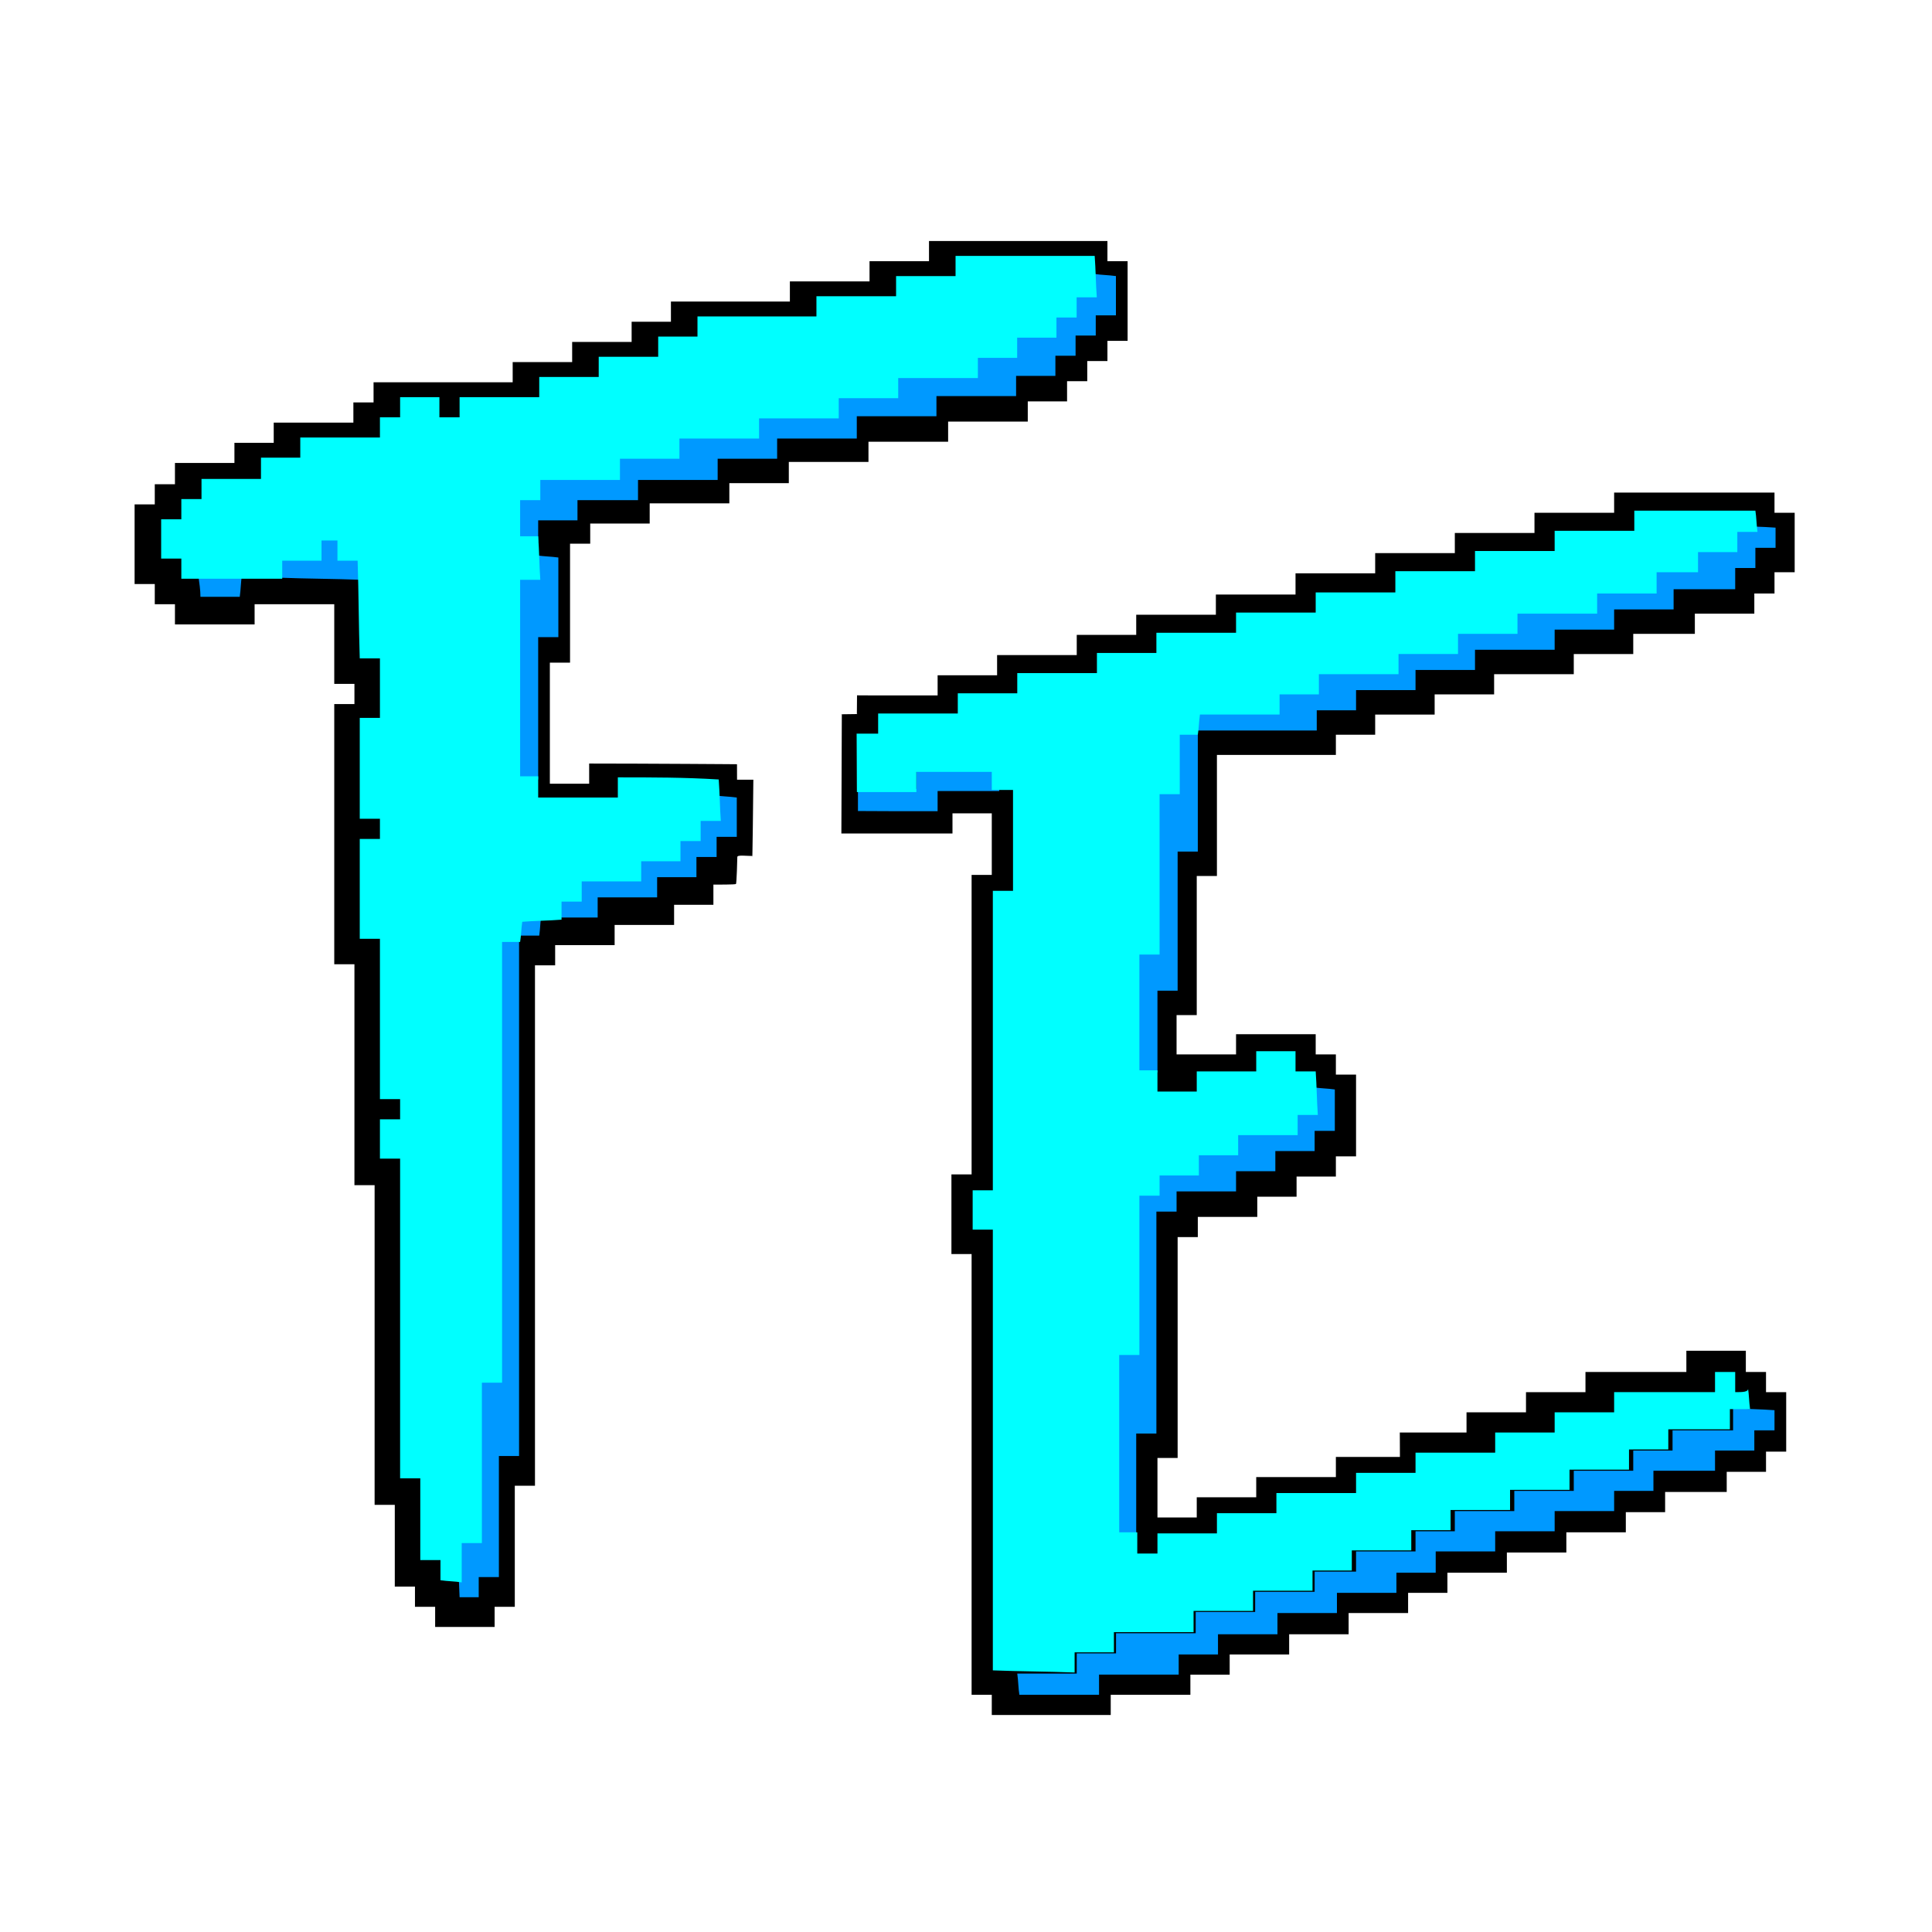 <?xml version="1.0" encoding="UTF-8" standalone="no"?><!DOCTYPE svg PUBLIC "-//W3C//DTD SVG 1.1//EN" "http://www.w3.org/Graphics/SVG/1.1/DTD/svg11.dtd"><svg width="100%" height="100%" viewBox="0 0 450 450" version="1.1" xmlns="http://www.w3.org/2000/svg" xmlns:xlink="http://www.w3.org/1999/xlink" xml:space="preserve" xmlns:serif="http://www.serif.com/" style="fill-rule:evenodd;clip-rule:evenodd;stroke-linejoin:round;stroke-miterlimit:2;"><path d="M326.038,333.656c0,-1.484 0.03,3.958 0.03,5.69l-14.917,0l0,4.7l-18.553,0l0,4.7l-13.853,0l0,4.7l-9.152,0l0,-13.853l4.7,0l0,-51.453l4.7,0l0,-4.7l13.853,0l0,-4.7l9.152,0l0,-4.7l9.153,0l0,-4.7l4.7,0l0,-19.048l-4.7,0l0,-4.7l-4.7,0l0,-4.7l-18.553,0l0,4.7l-13.853,0l0,-9.152l4.7,0l0,-32.406l4.7,0l0,-28.2l27.706,0l0,-4.7l9.153,0l0,-4.7l13.852,0l0,-4.7l13.853,0l0,-4.7l18.553,0l0,-4.7l13.852,0l0,-4.7l14.348,0l0,-4.7l13.853,0l0,-4.7l4.7,0l0,-4.947l4.7,0l0,-13.853l-4.7,0l0,-4.7l-37.353,0l0,4.7l-18.553,0l0,4.7l-18.553,0l0,4.7l-18.552,0l0,4.7l-18.553,0l0,4.947l-18.553,0l0,4.7l-18.553,0l0,4.7l-13.852,0l0,4.7l-18.553,0l0,4.7l-13.853,0l0,4.7l-13.852,0c-0.166,0 -7.884,-0.032 -4.915,-0.032c0,-0.435 -0.004,0.128 -0.01,0.76c-0.014,1.521 -0.037,4.828 -0.037,3.604c1.484,0 -5.226,0.065 -3.495,0.065c0,-1.732 -0.108,29.246 -0.108,27.761l25.88,0l0,-4.7l9.153,0l0,14.348l-4.7,0l0,69.758l-4.7,0l0,18.553l4.7,0l0,102.658l4.7,0l0,4.7l27.705,0l0,-4.7l18.553,0l0,-4.7l9.153,0l0,-4.7l13.853,0l0,-4.7l13.852,0l0,-4.947l13.853,0l0,-4.7l9.153,0l0,-4.7l13.852,0l0,-4.7l13.853,0l0,-4.7l13.853,0l0,-4.7l9.153,0l0,-4.7l14.347,0l0,-4.7l9.153,0l0,-4.7l4.7,0l0,-13.853l-4.7,0l0,-4.7l-4.7,0l0,-4.947l-13.853,0l0,4.947l-23.5,0l0,4.7l-13.853,0l0,4.7l-13.853,0l0,4.7l-15.539,0Z"/><path d="M171.666,178.011c2.969,0 -22.071,-0.167 -34.439,-0.167l0,4.7l-9.153,0l0,-28.2l4.7,0l0,-27.705l4.7,0l0,-4.7l13.853,0l0,-4.7l18.552,0l0,-4.7l13.853,0l0,-4.948l18.553,0l0,-4.7l18.553,0l0,-4.7l18.552,0l0,-4.7l9.153,0l0,-4.7l4.7,0l0,-4.7l4.7,0l0,-4.7l4.7,0l0,-18.553l-4.7,0l0,-4.7l-41.558,0l0,4.7l-13.853,0l0,4.7l-18.552,0l0,4.7l-27.706,0l0,4.7l-9.153,0l0,4.7l-13.852,0l0,4.7l-13.853,0l0,4.7l-32.405,0l0,4.7l-4.7,0l0,4.7l-18.553,0l0,4.7l-9.153,0l0,4.7l-13.853,0l0,4.948l-4.7,0l0,4.7l-4.7,0l0,18.553l4.7,0l0,4.7l4.7,0l0,4.7l18.553,0l0,-4.7l18.553,0l0,18.552l4.7,0l0,4.7l-4.7,0l0,60.606l4.7,0l0,51.453l4.7,0l0,74.458l4.7,0l0,19.048l4.7,0l0,4.7l4.7,0l0,4.7l13.853,0l0,-4.7l4.7,0l0,-28.2l4.7,0l0,-121.212l4.7,0l0,-4.7l13.853,0l0,-4.7l13.852,0l0,-4.7l9.153,0l0,-4.7c0.752,0 5.055,0.018 5.255,-0.142c0.161,-0.128 0.317,-5.913 0.318,-6.295c0.003,-0.524 2.091,-0.232 3.487,-0.232c0,2.968 0.246,-14.801 0.246,-17.769c1.484,0 -5.53,0.007 -3.798,0.007c0,-1.484 -0.011,-1.87 -0.011,-3.602Z"/><path d="M199.564,96.954l18.553,0l0,-4.7l18.552,0l0,-4.7l9.153,0l0,-4.7l4.7,0l0,-4.7l4.7,0l0,-4.7l4.7,0l0,-9.153c-1.732,-0.247 -3.463,-0.247 -4.947,-0.494l0,4.947l-4.948,0l0,4.7l-4.7,0l0,4.7l-9.152,0l0,4.7l-9.153,0l0,4.7l-18.553,0l0,4.7l-13.853,0l0,4.7l-18.8,0l0,4.7l-18.552,0l0,4.7l-13.606,0l0,4.948l-18.552,0l0,4.7l-4.701,0l0,10.142l4.948,0l0,-4.948l9.153,0l0,-4.7l14.1,0l0,-4.7l18.552,0l0,-4.947l13.853,0l0,-4.7l18.553,0l0,-5.195Z" style="fill:#09f;"/><path d="M79.589,124.907l-5.442,0l0,4.7l-9.152,0l0,4.947c6.431,0.248 12.863,0.248 19.295,0.495l0,-5.442l-4.701,0l0,-4.7Z" style="fill:#09f;"/><path d="M125.353,148.407l4.7,0l0,-18.553c-1.732,-0.247 -3.463,-0.247 -4.947,-0.494l0,4.7l-4.701,0l0,47.495l4.948,0l0,-33.148Z" style="fill:#09f;"/><path d="M46.689,139.007l9.153,0c0.247,-1.732 0.247,-3.463 0.495,-4.947l-10.142,0c0.247,1.731 0.494,3.463 0.494,4.947Z" style="fill:#09f;"/><path d="M264.645,249.798l4.948,0l0,-19.048l4.7,0l0,-32.405l4.7,0l0,-28.2l27.705,0l0,-4.7l9.153,0l0,-4.7l13.853,0l0,-4.7l13.852,0l0,-4.7l18.553,0l0,-4.7l13.853,0l0,-4.701l13.852,0l0,-4.7l14.348,0l0,-4.947l4.7,0l0,-4.7l4.7,0l0,-4.7c-3.216,-0.247 -6.432,-0.247 -9.647,-0.495l0,4.7l-9.153,0l0,4.7l-9.648,0l0,4.948l-13.852,0l0,4.7l-18.553,0l0,4.7l-13.853,0l0,4.7l-13.852,0l0,4.7l-18.801,0l0,4.7l-9.152,0l0,4.7l-18.553,0l0,4.7l-4.7,0l0,13.853l-4.7,0l0,37.352l-4.7,0l0,28.943l0.247,0Z" style="fill:#09f;"/><path d="M166.664,189.965l-4.7,0l0,4.7l-4.7,0l0,4.7l-9.153,0l0,4.7l-13.853,0l0,4.7l-4.7,0l0,4.948l9.648,0l0,-4.7l13.852,0l0,-4.7l9.153,0l0,-4.7l4.7,0l0,-4.7l4.7,0l0,-9.153c-1.732,-0.247 -3.463,-0.247 -4.947,-0.495l0,4.7Z" style="fill:#09f;"/><path d="M120.405,217.671l-4.7,0l0,102.658l-4.7,0l0,37.353l-4.452,0c0.247,4.7 0.247,9.647 0.495,14.347l4.452,0l0,-4.7l4.7,0l0,-28.2l4.7,0l0,-121.211l4.7,0c0.248,-1.732 0.248,-3.463 0.495,-4.947l-5.442,0l0,4.7l-0.248,0Z" style="fill:#09f;"/><path d="M213.687,183.75l-13.853,0l0,5.152l9.401,0.043l9.152,0l0,-4.7l14.348,0l0,-4.948l-19.295,0l0,4.453l0.247,0Z" style="fill:#09f;"/><path d="M306.203,258.703l-4.7,0l0,4.7l-13.852,0l0,4.7l-9.153,0l0,4.7l-9.4,0l0,4.7l-4.7,0l0,37.106l-4.7,0l0,42.795l4.947,0l0,-23.501l4.7,0l0,-51.7l4.7,0l0,-4.7l13.853,0l0,-4.7l9.153,0l0,-4.7l9.152,0l0,-4.7l4.701,0l0,-9.647c-1.732,-0.248 -3.464,-0.248 -4.948,-0.495l0,5.442l0.247,0Z" style="fill:#09f;"/><path d="M403.915,333.161l-14.348,0l0,4.7l-9.153,0l0,4.7l-13.852,0l0,4.7l-13.853,0l0,4.7l-13.853,0l0,4.7l-9.152,0l0,4.7l-13.853,0l0,4.7l-9.648,0l0,4.701l-13.852,0l0,4.7l-13.853,0l0,4.947l-18.553,0l0,4.7l-9.152,0l0,4.7l-13.853,0c0.247,1.732 0.247,3.463 0.495,4.947l18.552,0l0,-4.7l18.553,0l0,-4.7l9.153,0l0,-4.7l13.853,0l0,-4.947l13.852,0l0,-4.7l13.853,0l0,-4.7l9.153,0l0,-4.948l13.852,0l0,-4.7l13.853,0l0,-4.7l13.853,0l0,-4.7l9.152,0l0,-4.7l14.348,0l0,-4.7l9.153,0l0,-4.7l4.7,0l0,-4.7c-3.216,-0.247 -6.432,-0.247 -9.648,-0.494l0,5.194l0.248,0Z" style="fill:#09f;"/><path d="M404.162,324.256l0,-4.7l-4.7,0l0,4.7l-23.5,0l0,4.7l-13.853,0l0,4.7l-13.853,0l0,4.7l-18.552,0l0,4.7l-13.853,0l0,4.7l-18.553,0l0,4.7l-13.853,0l0,4.7l-13.852,0l0,4.7l-4.7,0l0,-4.947l-4.206,0l0,-41.311l4.7,0l0,-37.105l4.7,0l0,-4.7l9.153,0l0,-4.7l9.153,0l0,-4.7l13.853,0l0,-4.701l4.7,0c-0.248,-3.463 -0.248,-6.678 -0.495,-10.142l-4.7,0l0,-4.7l-9.153,0l0,4.7l-13.853,0l0,4.7l-9.152,0l0,-4.947l-4.206,0l0,-26.963l4.7,0l0,-37.353l4.701,0l0,-13.853l4.205,0c0.247,-1.484 0.247,-2.968 0.495,-4.7l18.552,0l0,-4.7l9.153,0l0,-4.7l18.553,0l0,-4.7l13.852,0l0,-4.7l13.853,0l0,-4.7l18.553,0l0,-4.7l13.853,0l0,-4.947l9.647,0l0,-4.7l9.153,0l0,-4.701l4.7,0c-0.248,-1.731 -0.248,-3.463 -0.495,-4.947l-28.2,0l0,4.7l-18.553,0l0,4.7l-18.553,0l0,4.7l-18.552,0l0,4.948l-18.553,0l0,4.7l-18.553,0l0,4.7l-18.553,0l0,4.7l-13.852,0l0,4.7l-18.553,0l0,4.7l-13.853,0l0,4.7l-18.552,0l0,4.7l-5.016,0c0,-3.216 0.068,15.337 0.068,13.605l13.853,0l0,-4.7l17.563,0l0,4.205l4.947,0l0,23.5l-4.7,0l0,69.759l-4.7,0l0,9.152l4.7,0l0,102.659c6.432,0.247 12.616,0.247 19.048,0.495l0,-4.7l9.153,0l0,-4.7l18.552,0l0,-4.948l13.853,0l0,-4.7l13.853,0l0,-4.7l9.152,0l0,-4.7l13.853,0l0,-4.7l9.153,0l0,-4.7l13.853,0l0,-4.7l13.852,0l0,-4.7l13.853,0l0,-4.7l9.153,0l0,-4.7l14.347,0l0,-4.7l4.7,0c-0.247,-1.732 -0.247,-3.463 -0.495,-4.947c0.248,0.989 -1.237,0.989 -2.968,0.989Z" style="fill:#0ff;"/><path d="M143.906,181.06l0,4.7l-18.553,0l0,-4.947l-4.205,0l0,-45.764l4.7,0c-0.248,-3.463 -0.248,-6.679 -0.495,-10.142l-4.205,0l0,-8.411l4.7,0l0,-4.7l18.552,0l0,-4.947l13.853,0l0,-4.7l18.553,0l0,-4.7l18.553,0l0,-4.7l13.852,0l0,-4.7l18.553,0l0,-4.7l9.153,0l0,-4.7l9.152,0l0,-4.7l4.7,0l0,-4.7l4.7,0c-0.247,-3.216 -0.247,-6.432 -0.494,-9.648l-32.406,0l0,4.7l-13.853,0l0,4.7l-18.552,0l0,4.7l-27.706,0l0,4.7l-9.152,0l0,4.701l-13.853,0l0,4.7l-13.853,0l0,4.7l-18.552,0l0,4.7l-4.701,0l0,-4.7l-9.152,0l0,4.7l-4.7,0l0,4.7l-18.553,0l0,4.7l-9.153,0l0,4.947l-13.852,0l0,4.7l-4.7,0l0,4.7l-4.7,0l0,9.153l4.7,0l0,4.7l23.5,0l0,-4.206l9.152,0l0,-4.7l3.711,0l0,4.7l4.7,0c0.247,7.669 0.247,15.09 0.495,22.759l4.7,0l0,13.852l-4.7,0l0,23.5l4.7,0l0,4.7l-4.7,0l0,23.253l4.7,0l0,37.353l4.7,0l0,4.7l-4.7,0l0,9.153l4.7,0l0,74.458l4.7,0l0,19.047l4.7,0l0,4.7c1.731,0.248 3.463,0.248 4.947,0.495l0,-9.152l4.7,0l0,-37.353l4.7,0l0,-102.659l4.206,0c0.247,-1.484 0.247,-2.968 0.494,-4.7c2.969,-0.247 6.185,-0.247 9.153,-0.495l0,-4.205l4.7,0l0,-4.7l13.853,0l0,-4.7l9.152,0l0,-4.7l4.7,0l0,-4.7l4.7,0c-0.247,-3.216 -0.247,-6.432 -0.494,-9.647c-7.916,-0.495 -15.585,-0.495 -23.5,-0.495Z" style="fill:#0ff;"/></svg>
